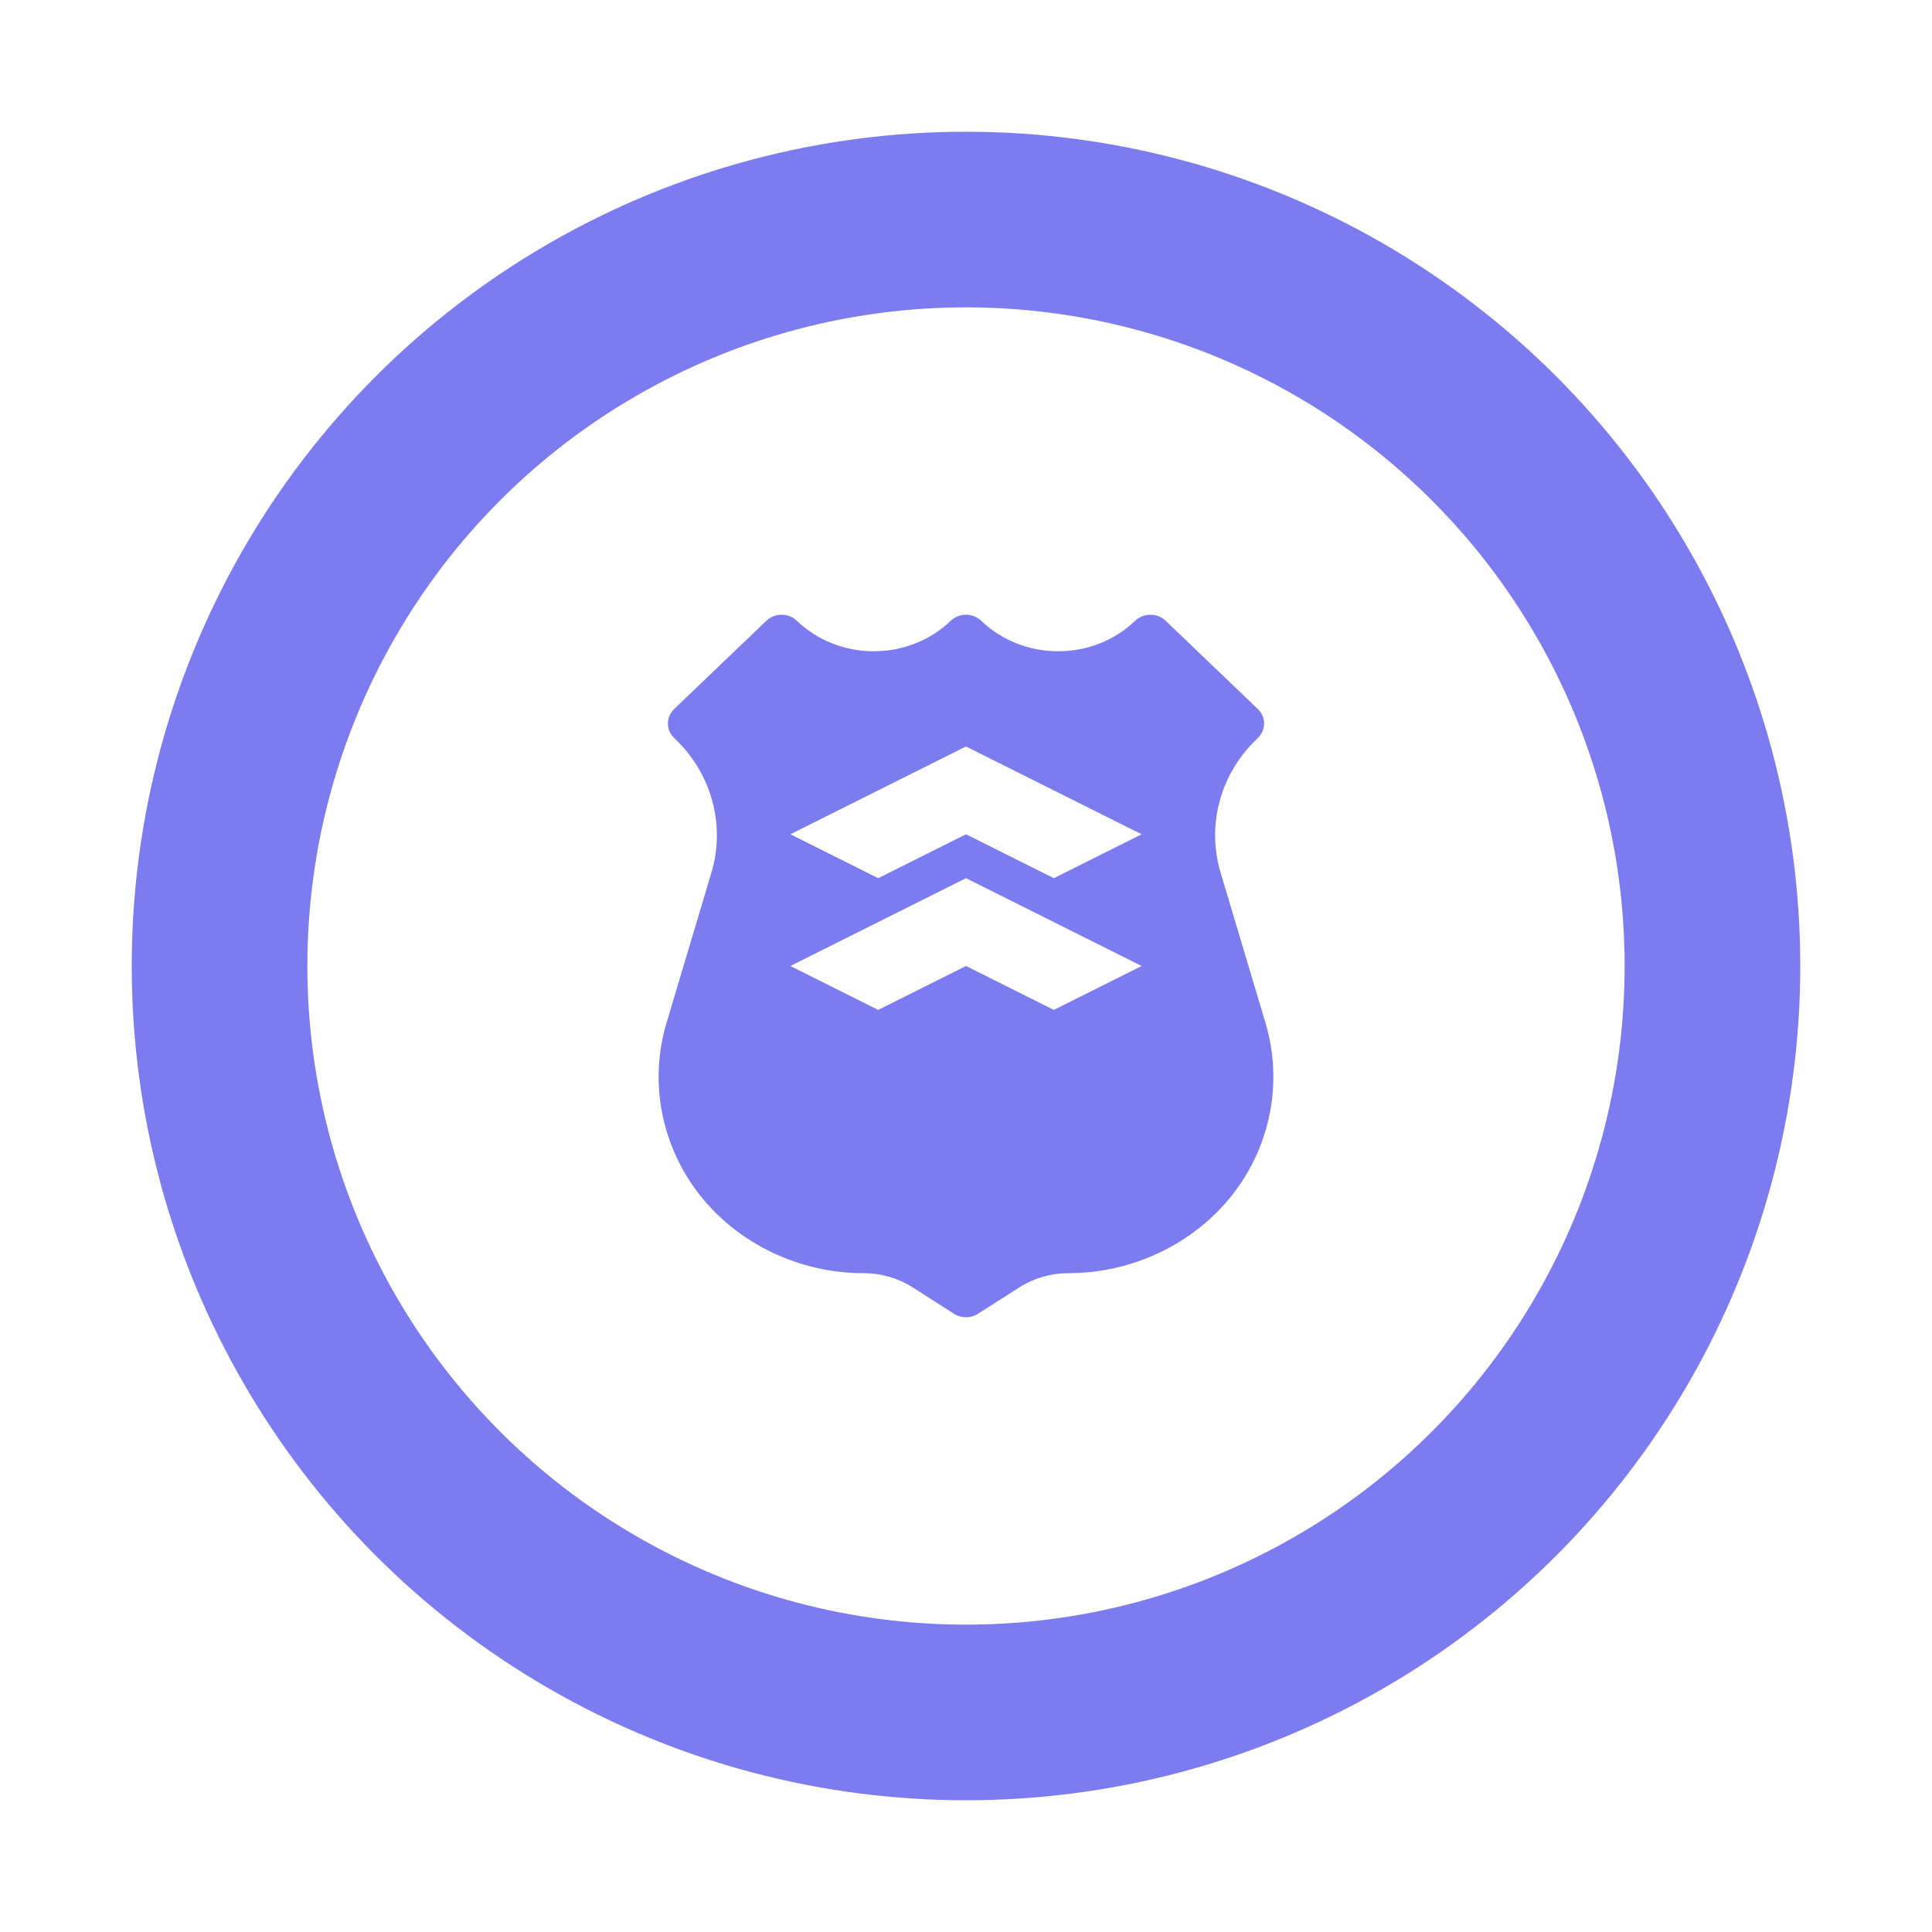 <?xml version="1.0" encoding="UTF-8"?>
<svg width="44px" height="44px" viewBox="0 0 44 44" version="1.1" xmlns="http://www.w3.org/2000/svg" xmlns:xlink="http://www.w3.org/1999/xlink">
    <!-- Generator: Sketch 53.2 (72643) - https://sketchapp.com -->
    <title>normal/police</title>
    <desc>Created with Sketch.</desc>
    <defs>
        <filter x="-37.5%" y="-27.3%" width="175.0%" height="154.5%" filterUnits="objectBoundingBox" id="filter-1">
            <feOffset dx="0" dy="0" in="SourceAlpha" result="shadowOffsetOuter1"></feOffset>
            <feGaussianBlur stdDeviation="3" in="shadowOffsetOuter1" result="shadowBlurOuter1"></feGaussianBlur>
            <feColorMatrix values="0 0 0 0 0   0 0 0 0 0   0 0 0 0 0  0 0 0 0.4 0" type="matrix" in="shadowBlurOuter1" result="shadowMatrixOuter1"></feColorMatrix>
            <feMerge>
                <feMergeNode in="shadowMatrixOuter1"></feMergeNode>
                <feMergeNode in="SourceGraphic"></feMergeNode>
            </feMerge>
        </filter>
    </defs>
    <g id="Icons" stroke="none" stroke-width="1" fill="none" fill-rule="evenodd">
        <g id="new-icons-normal" transform="translate(-219, -164)" fill-rule="nonzero">
            <g id="normal/police" filter="url(#filter-1)" transform="translate(225, 170)">
                <g id="pin/normal">
                    <circle id="Oval" fill="#FFFFFF" stroke="#7C7CF0" stroke-width="4" cx="16" cy="16" r="17"></circle>
                </g>
                <g id="icon/normal/police" transform="translate(8, 8)" fill="#7C7CF0">
                    <path d="M13.798,5.872 L14.822,9.301 C15.223,10.642 14.938,12.106 14.06,13.219 C13.183,14.331 11.789,14.996 10.331,14.996 C9.933,14.996 9.548,15.107 9.217,15.318 L8.272,15.921 C8.189,15.974 8.095,16 8,16 C7.905,16 7.81,15.974 7.728,15.921 L6.783,15.318 C6.452,15.107 6.067,14.996 5.669,14.996 C4.211,14.996 2.817,14.331 1.94,13.219 C1.062,12.106 0.777,10.641 1.178,9.301 L2.202,5.872 C2.525,4.791 2.209,3.626 1.378,2.831 C1.367,2.821 1.361,2.814 1.36,2.813 C1.266,2.726 1.212,2.606 1.211,2.48 C1.21,2.355 1.262,2.234 1.355,2.146 L3.454,0.137 C3.546,0.049 3.671,2.84217094e-14 3.801,2.84217094e-14 C3.931,2.84217094e-14 4.056,0.05 4.148,0.138 C4.616,0.585 5.238,0.832 5.9,0.832 C6.563,0.832 7.185,0.585 7.653,0.138 C7.66,0.131 7.667,0.125 7.674,0.119 C7.764,0.042 7.88,2.84217094e-14 8,2.84217094e-14 C8.13,2.84217094e-14 8.255,0.05 8.347,0.138 C8.815,0.585 9.437,0.832 10.1,0.832 C10.762,0.832 11.384,0.585 11.852,0.138 C11.859,0.131 11.866,0.125 11.873,0.119 C12.067,-0.046 12.362,-0.038 12.546,0.137 L14.645,2.146 C14.737,2.234 14.789,2.353 14.789,2.477 C14.789,2.601 14.737,2.721 14.645,2.809 L14.622,2.831 C13.791,3.626 13.475,4.791 13.798,5.872 Z M8,5 L10,6 L12,5 L8,3 L6,4 L4,5 L6,6 L8,5 Z M8,8 L10,9 L12,8 L8,6 L6,7 L4,8 L6,9 L8,8 Z" id="icon"></path>
                </g>
            </g>
        </g>
    </g>
</svg>